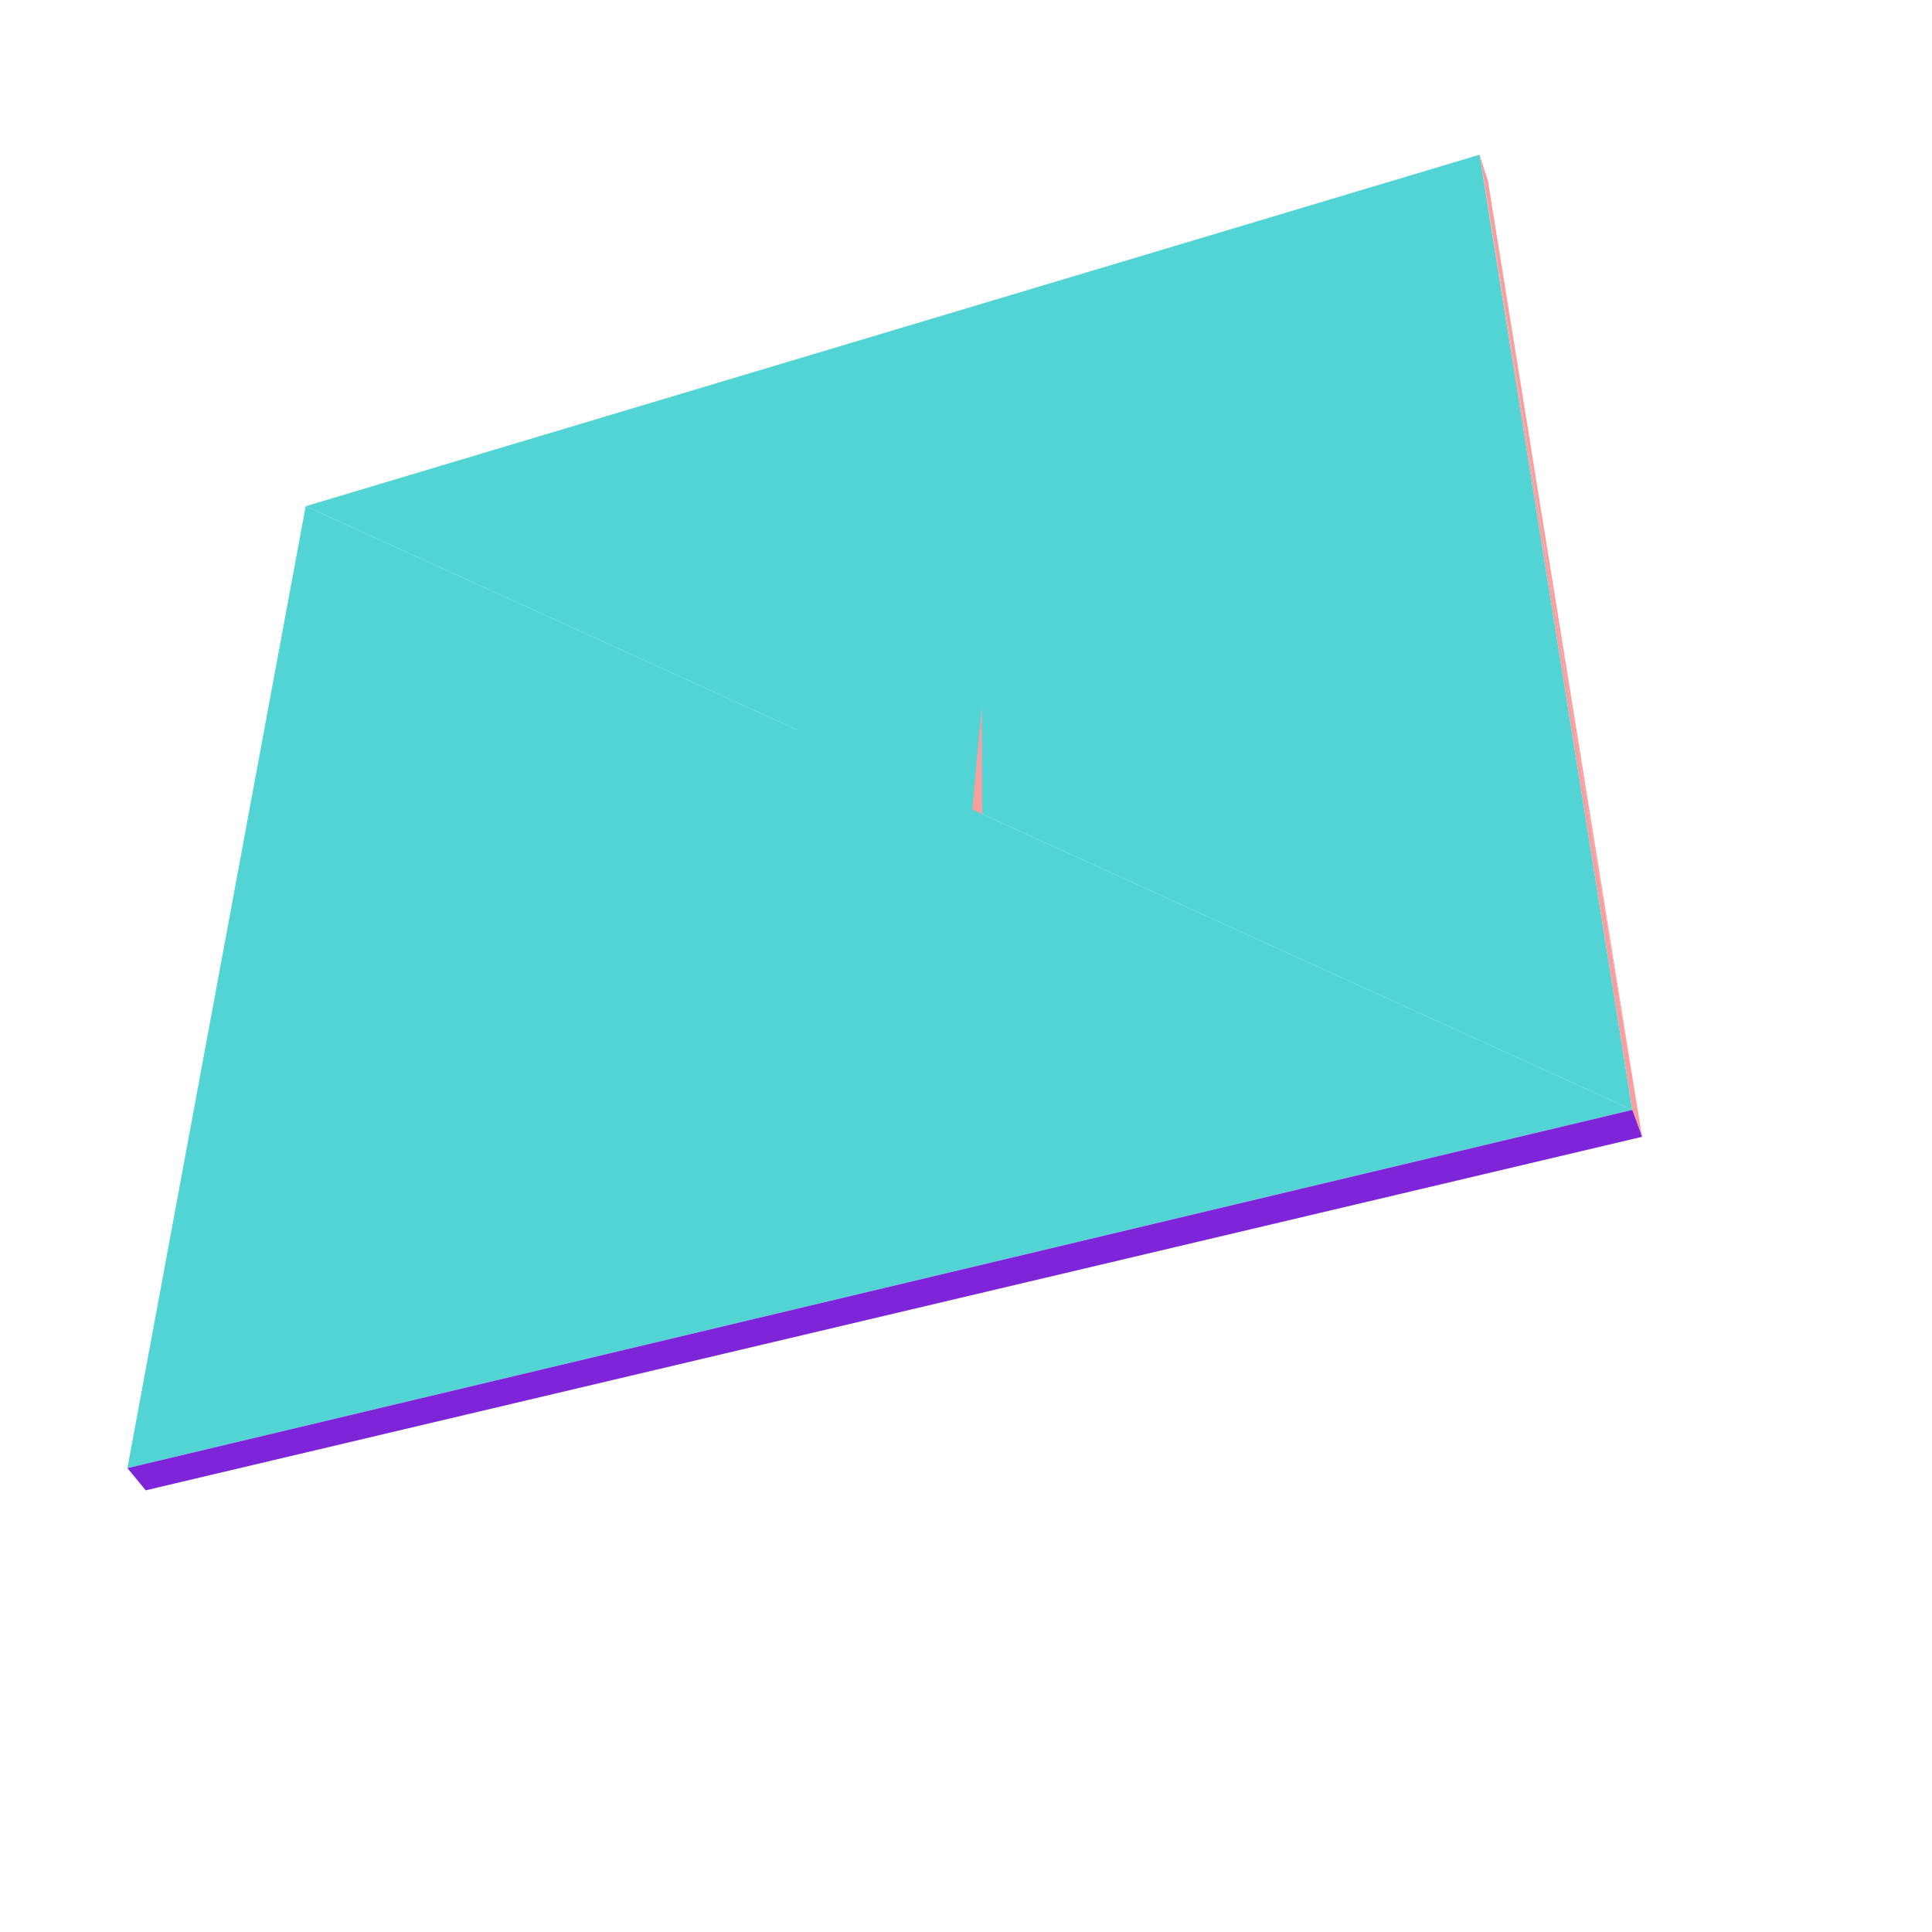 <?xml version="1.0" encoding="UTF-8"?>
<!-- Generated by jsxcad -->
<!DOCTYPE svg PUBLIC "-//W3C//DTD SVG 1.1 Tiny//EN" "http://www.w3.org/Graphics/SVG/1.1/DTD/svg11-tiny.dtd">
<svg viewBox="-250 -250 500 500" width="500" height="500" xmlns="http://www.w3.org/2000/svg"><path d="M-48.83,-59.917L1.091,-34.482L1.049,-73.66z" style="fill:rgb(83,212,212)"/><path d="M1.091,-34.482L4.088,-67.325L1.049,-73.66z" style="fill:rgb(247,158,158)"/><path d="M-170.894,-118.993L172.445,37.238L132.914,-209.966zM1.091,-34.482L-48.83,-59.917L-50.782,-20.692z" style="fill:rgb(83,212,212)"/><path d="M4.088,-67.325L1.091,-34.482L4.253,-28.123z" style="fill:rgb(247,158,158)"/><path d="M-47.358,-14.495L1.091,-34.482L-50.782,-20.692z" style="fill:rgb(127,37,217)"/><path d="M132.914,-209.966L174.968,44.205L135.073,-203.264z" style="fill:rgb(247,158,158)"/><path d="M1.091,-34.482L-47.358,-14.495L4.253,-28.123z" style="fill:rgb(127,37,217)"/><path d="M172.445,37.238L-170.894,-118.993L-217.029,129.95z" style="fill:rgb(83,212,212)"/><path d="M174.968,44.205L132.914,-209.966L172.445,37.238z" style="fill:rgb(247,158,158)"/><path d="M-212.284,135.694L172.445,37.238L-217.029,129.95zM172.445,37.238L-212.284,135.694L174.968,44.205z" style="fill:rgb(127,37,217)"/></svg>
